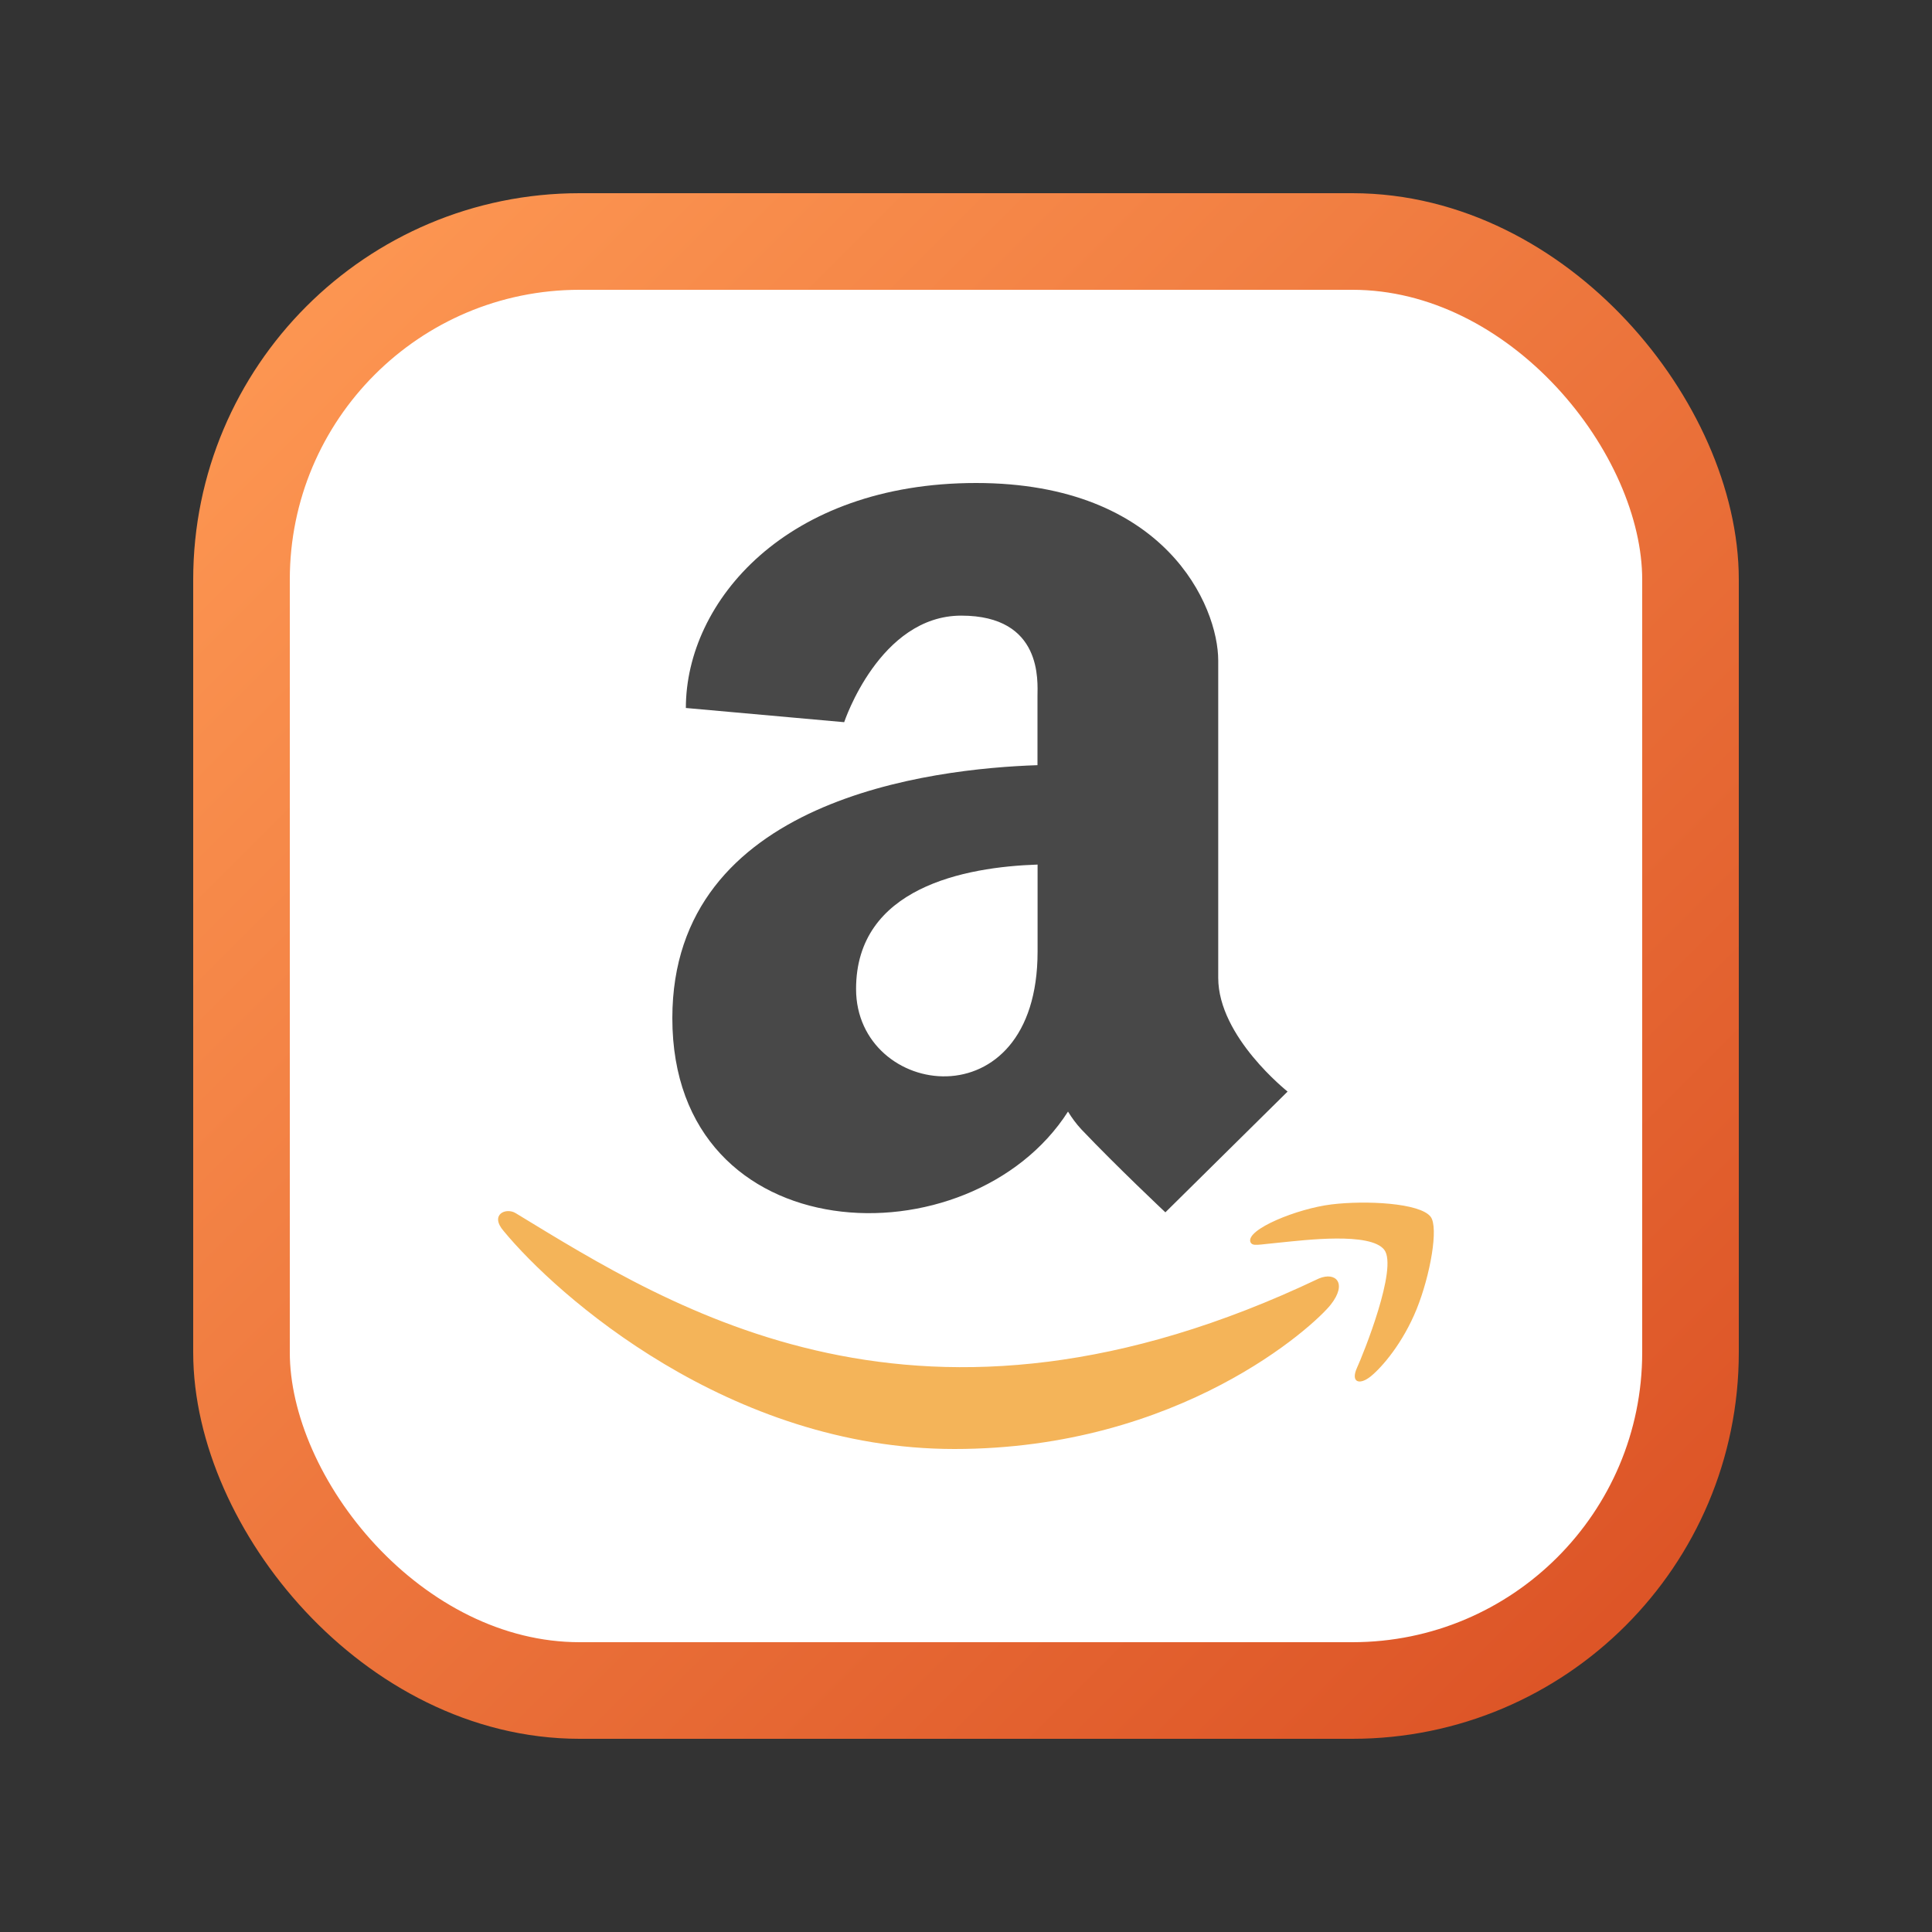 <svg width="20" height="20" viewBox="0 0 20 20" fill="none" xmlns="http://www.w3.org/2000/svg">
<rect x="0" y="0" width="20" height="20" fill="#333333" stroke="none"/>
<rect x="2.5" y="2.5" width="15" height="15" rx="3.5" fill="white" stroke="url(#paint0_linear_7931_432593)"/>
<g clip-path="url(#clip0_7931_432593)">
<path d="M13.653 13.235C9.533 15.196 6.976 13.555 5.339 12.559C5.238 12.496 5.065 12.573 5.215 12.745C5.76 13.406 7.547 15 9.88 15C12.214 15 13.603 13.726 13.777 13.504C13.949 13.284 13.828 13.162 13.653 13.235ZM14.81 12.596C14.7 12.452 14.137 12.425 13.784 12.468C13.429 12.511 12.898 12.727 12.944 12.857C12.967 12.906 13.016 12.884 13.259 12.862C13.504 12.838 14.187 12.752 14.33 12.938C14.473 13.125 14.112 14.019 14.046 14.163C13.982 14.307 14.07 14.344 14.19 14.248C14.308 14.152 14.522 13.904 14.665 13.552C14.807 13.199 14.894 12.706 14.81 12.596Z" fill="#F4B459"/>
<path d="M12.611 10.122V6.838C12.611 6.274 12.065 5 10.104 5C8.143 5 7.1 6.225 7.1 7.329L8.739 7.476C8.739 7.476 9.104 6.373 9.951 6.373C10.798 6.373 10.74 7.059 10.74 7.207V7.921C9.655 7.957 6.96 8.267 6.96 10.54C6.96 12.983 10.045 13.086 11.056 11.507C11.095 11.571 11.14 11.633 11.195 11.692C11.568 12.084 12.064 12.55 12.064 12.55L13.329 11.3C13.33 11.299 12.611 10.735 12.611 10.122ZM8.862 10.238C8.862 9.188 9.987 8.975 10.741 8.95V9.853C10.74 11.643 8.862 11.372 8.862 10.238Z" fill="#484848"/>
</g>
<defs>
<linearGradient id="paint0_linear_7931_432593" x1="2" y1="2" x2="18" y2="18" gradientUnits="userSpaceOnUse">
<stop stop-color="#FF9B55"/>
<stop offset="1" stop-color="#DA4F23"/>
</linearGradient>
<clipPath id="clip0_7931_432593">
<rect width="10" height="10" fill="white" transform="translate(5 5)"/>
</clipPath>
</defs>
</svg>
